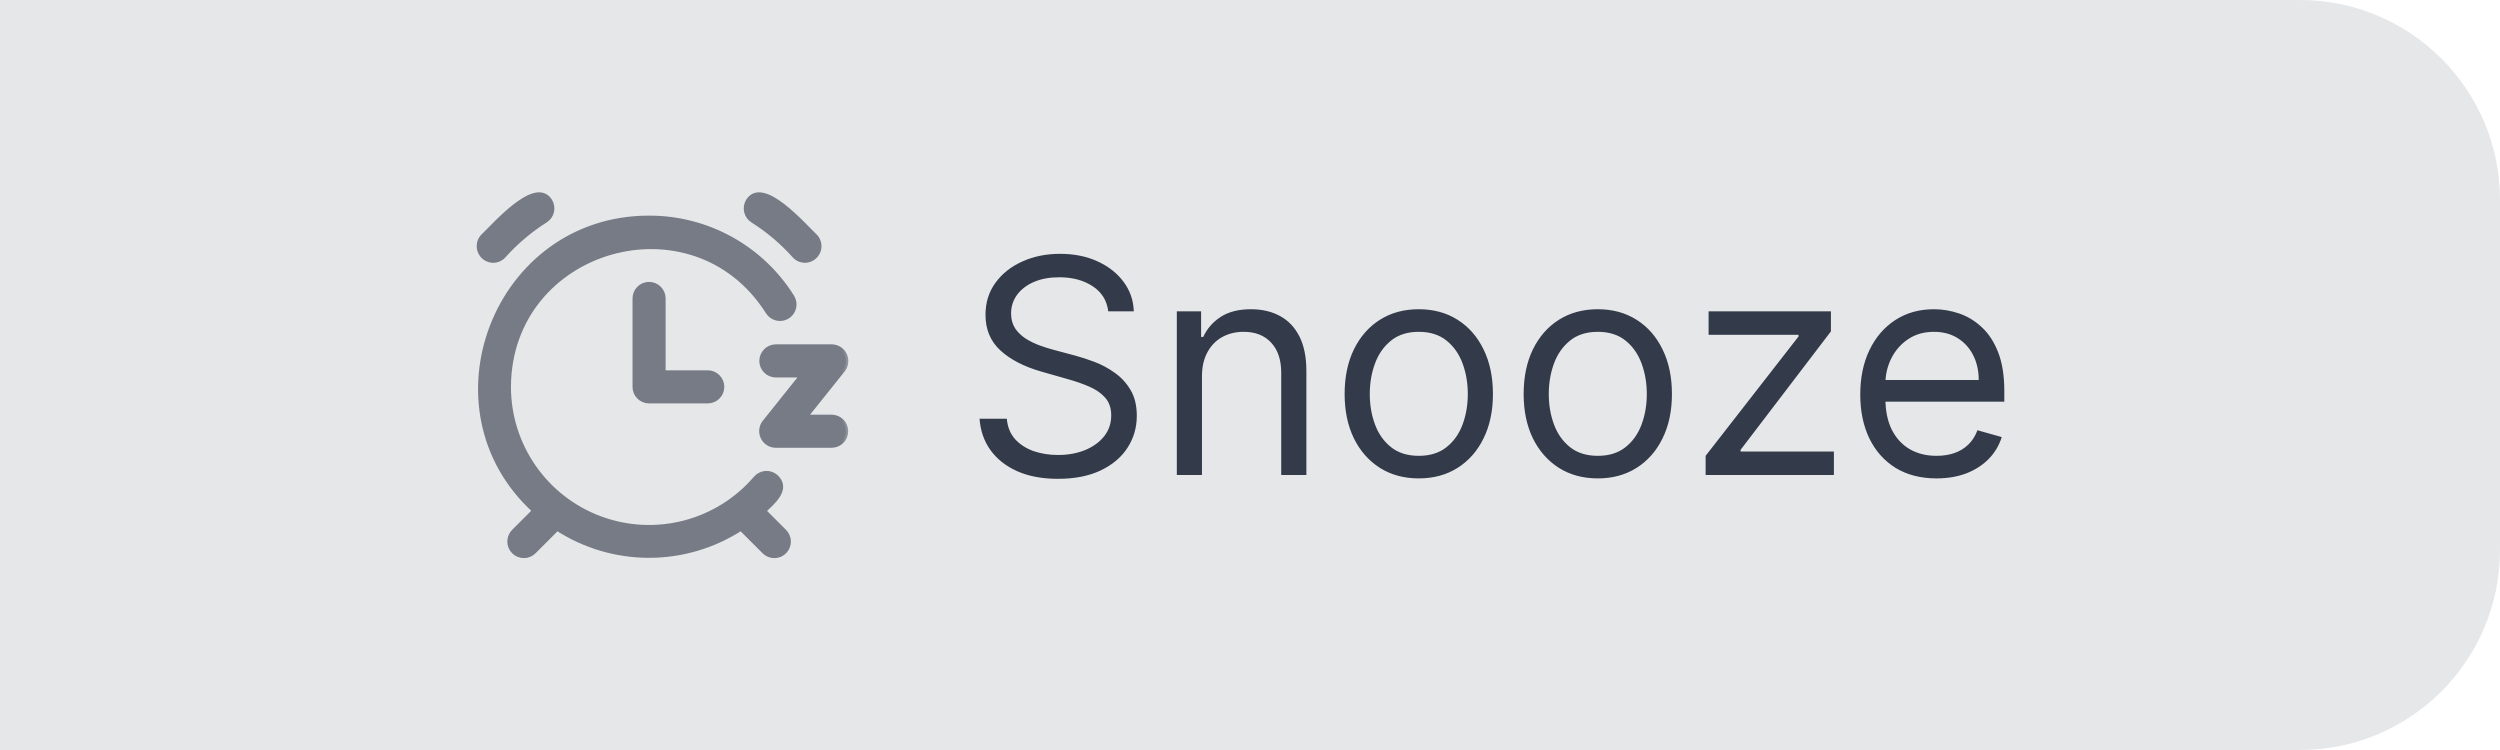 <svg width="100" height="30" viewBox="0 0 100 30" fill="none" xmlns="http://www.w3.org/2000/svg">
<path d="M0 0H92C96.418 0 100 3.582 100 8V22C100 26.418 96.418 30 92 30H0V0Z" fill="#E6E7E9"/>
<g opacity="0.5">
<mask id="path-2-outside-1_2_3298" maskUnits="userSpaceOnUse" x="18.167" y="6.793" width="16" height="16" fill="black">
<rect fill="white" x="18.167" y="6.793" width="16" height="16"/>
<path d="M19.306 9.475C19.788 9.019 21.415 7.129 21.989 8.036C22.069 8.162 22.095 8.315 22.062 8.46C22.03 8.606 21.94 8.732 21.814 8.812C21.195 9.203 20.633 9.679 20.144 10.225C20.092 10.284 20.027 10.331 19.955 10.363C19.883 10.396 19.805 10.412 19.725 10.412C19.617 10.411 19.512 10.378 19.422 10.319C19.332 10.259 19.261 10.176 19.217 10.077C19.173 9.979 19.158 9.87 19.174 9.763C19.189 9.656 19.235 9.556 19.306 9.475ZM30.112 8.812C30.731 9.204 31.293 9.679 31.782 10.225C31.835 10.284 31.899 10.331 31.971 10.363C32.044 10.396 32.122 10.412 32.201 10.412C32.309 10.411 32.414 10.378 32.504 10.319C32.594 10.259 32.666 10.176 32.71 10.077C32.754 9.979 32.769 9.869 32.753 9.763C32.737 9.656 32.691 9.556 32.62 9.475C32.137 9.018 30.514 7.13 29.936 8.036C29.857 8.162 29.831 8.315 29.863 8.46C29.896 8.606 29.985 8.732 30.112 8.812ZM30.538 20.433C30.9 20.097 31.558 19.553 31.028 19.072C30.915 18.975 30.768 18.927 30.619 18.938C30.471 18.95 30.332 19.02 30.235 19.133C29.488 20.006 28.49 20.629 27.378 20.918C26.265 21.207 25.091 21.149 24.013 20.75C22.935 20.352 22.004 19.632 21.347 18.689C20.691 17.746 20.338 16.624 20.338 15.474C20.362 9.861 27.736 7.738 30.729 12.486C30.81 12.609 30.936 12.696 31.08 12.727C31.224 12.758 31.374 12.732 31.499 12.654C31.623 12.575 31.712 12.451 31.747 12.308C31.781 12.164 31.757 12.014 31.681 11.887C31.076 10.917 30.233 10.117 29.233 9.564C28.232 9.011 27.106 8.722 25.963 8.725C19.834 8.719 16.908 16.348 21.393 20.427L20.557 21.264C20.505 21.316 20.463 21.378 20.435 21.446C20.407 21.514 20.392 21.587 20.392 21.661C20.392 21.735 20.407 21.808 20.435 21.877C20.463 21.945 20.505 22.007 20.557 22.059C20.609 22.111 20.671 22.153 20.739 22.181C20.808 22.209 20.881 22.224 20.955 22.224C21.029 22.224 21.102 22.209 21.17 22.181C21.238 22.153 21.3 22.111 21.352 22.059L22.285 21.126C23.38 21.836 24.657 22.213 25.962 22.213C27.267 22.213 28.544 21.835 29.639 21.125L30.574 22.059C30.626 22.112 30.688 22.153 30.757 22.182C30.825 22.21 30.898 22.225 30.972 22.225C31.046 22.225 31.119 22.211 31.188 22.183C31.256 22.154 31.319 22.113 31.371 22.061C31.423 22.008 31.465 21.946 31.493 21.878C31.521 21.809 31.536 21.736 31.536 21.662C31.535 21.588 31.521 21.515 31.492 21.446C31.464 21.378 31.422 21.316 31.369 21.264L30.538 20.433ZM25.963 11.376C25.889 11.376 25.816 11.391 25.748 11.419C25.679 11.447 25.617 11.489 25.565 11.541C25.513 11.593 25.471 11.655 25.443 11.724C25.415 11.792 25.4 11.865 25.401 11.939V15.474C25.4 15.548 25.415 15.621 25.443 15.69C25.471 15.758 25.513 15.82 25.565 15.872C25.617 15.924 25.679 15.966 25.748 15.994C25.816 16.022 25.889 16.037 25.963 16.037H28.32C28.467 16.034 28.607 15.973 28.711 15.868C28.814 15.763 28.872 15.622 28.872 15.474C28.872 15.327 28.814 15.186 28.71 15.08C28.607 14.975 28.467 14.915 28.32 14.912H26.525V11.939C26.525 11.865 26.511 11.792 26.483 11.724C26.454 11.655 26.413 11.593 26.361 11.541C26.308 11.489 26.246 11.447 26.178 11.419C26.11 11.391 26.037 11.376 25.963 11.376ZM33.275 16.686H32.196L33.714 14.788C33.779 14.705 33.819 14.605 33.83 14.5C33.841 14.396 33.823 14.29 33.777 14.195C33.732 14.1 33.66 14.02 33.572 13.963C33.483 13.906 33.38 13.876 33.275 13.874H31.025C30.878 13.877 30.737 13.937 30.634 14.043C30.531 14.148 30.473 14.289 30.473 14.437C30.473 14.584 30.531 14.725 30.634 14.831C30.737 14.936 30.878 14.996 31.025 14.999H32.104L30.586 16.898C30.521 16.981 30.481 17.08 30.47 17.185C30.459 17.29 30.477 17.395 30.523 17.49C30.568 17.585 30.639 17.666 30.728 17.722C30.817 17.779 30.92 17.81 31.025 17.811H33.275C33.422 17.808 33.562 17.748 33.666 17.643C33.769 17.538 33.827 17.396 33.827 17.249C33.827 17.102 33.769 16.96 33.666 16.855C33.562 16.75 33.422 16.689 33.275 16.686V16.686Z"/>
</mask>
<path d="M19.306 9.475C19.788 9.019 21.415 7.129 21.989 8.036C22.069 8.162 22.095 8.315 22.062 8.46C22.03 8.606 21.94 8.732 21.814 8.812C21.195 9.203 20.633 9.679 20.144 10.225C20.092 10.284 20.027 10.331 19.955 10.363C19.883 10.396 19.805 10.412 19.725 10.412C19.617 10.411 19.512 10.378 19.422 10.319C19.332 10.259 19.261 10.176 19.217 10.077C19.173 9.979 19.158 9.87 19.174 9.763C19.189 9.656 19.235 9.556 19.306 9.475ZM30.112 8.812C30.731 9.204 31.293 9.679 31.782 10.225C31.835 10.284 31.899 10.331 31.971 10.363C32.044 10.396 32.122 10.412 32.201 10.412C32.309 10.411 32.414 10.378 32.504 10.319C32.594 10.259 32.666 10.176 32.71 10.077C32.754 9.979 32.769 9.869 32.753 9.763C32.737 9.656 32.691 9.556 32.62 9.475C32.137 9.018 30.514 7.13 29.936 8.036C29.857 8.162 29.831 8.315 29.863 8.46C29.896 8.606 29.985 8.732 30.112 8.812ZM30.538 20.433C30.9 20.097 31.558 19.553 31.028 19.072C30.915 18.975 30.768 18.927 30.619 18.938C30.471 18.95 30.332 19.02 30.235 19.133C29.488 20.006 28.49 20.629 27.378 20.918C26.265 21.207 25.091 21.149 24.013 20.75C22.935 20.352 22.004 19.632 21.347 18.689C20.691 17.746 20.338 16.624 20.338 15.474C20.362 9.861 27.736 7.738 30.729 12.486C30.81 12.609 30.936 12.696 31.08 12.727C31.224 12.758 31.374 12.732 31.499 12.654C31.623 12.575 31.712 12.451 31.747 12.308C31.781 12.164 31.757 12.014 31.681 11.887C31.076 10.917 30.233 10.117 29.233 9.564C28.232 9.011 27.106 8.722 25.963 8.725C19.834 8.719 16.908 16.348 21.393 20.427L20.557 21.264C20.505 21.316 20.463 21.378 20.435 21.446C20.407 21.514 20.392 21.587 20.392 21.661C20.392 21.735 20.407 21.808 20.435 21.877C20.463 21.945 20.505 22.007 20.557 22.059C20.609 22.111 20.671 22.153 20.739 22.181C20.808 22.209 20.881 22.224 20.955 22.224C21.029 22.224 21.102 22.209 21.17 22.181C21.238 22.153 21.3 22.111 21.352 22.059L22.285 21.126C23.38 21.836 24.657 22.213 25.962 22.213C27.267 22.213 28.544 21.835 29.639 21.125L30.574 22.059C30.626 22.112 30.688 22.153 30.757 22.182C30.825 22.21 30.898 22.225 30.972 22.225C31.046 22.225 31.119 22.211 31.188 22.183C31.256 22.154 31.319 22.113 31.371 22.061C31.423 22.008 31.465 21.946 31.493 21.878C31.521 21.809 31.536 21.736 31.536 21.662C31.535 21.588 31.521 21.515 31.492 21.446C31.464 21.378 31.422 21.316 31.369 21.264L30.538 20.433ZM25.963 11.376C25.889 11.376 25.816 11.391 25.748 11.419C25.679 11.447 25.617 11.489 25.565 11.541C25.513 11.593 25.471 11.655 25.443 11.724C25.415 11.792 25.4 11.865 25.401 11.939V15.474C25.4 15.548 25.415 15.621 25.443 15.69C25.471 15.758 25.513 15.82 25.565 15.872C25.617 15.924 25.679 15.966 25.748 15.994C25.816 16.022 25.889 16.037 25.963 16.037H28.32C28.467 16.034 28.607 15.973 28.711 15.868C28.814 15.763 28.872 15.622 28.872 15.474C28.872 15.327 28.814 15.186 28.71 15.08C28.607 14.975 28.467 14.915 28.32 14.912H26.525V11.939C26.525 11.865 26.511 11.792 26.483 11.724C26.454 11.655 26.413 11.593 26.361 11.541C26.308 11.489 26.246 11.447 26.178 11.419C26.11 11.391 26.037 11.376 25.963 11.376ZM33.275 16.686H32.196L33.714 14.788C33.779 14.705 33.819 14.605 33.83 14.5C33.841 14.396 33.823 14.29 33.777 14.195C33.732 14.1 33.66 14.02 33.572 13.963C33.483 13.906 33.38 13.876 33.275 13.874H31.025C30.878 13.877 30.737 13.937 30.634 14.043C30.531 14.148 30.473 14.289 30.473 14.437C30.473 14.584 30.531 14.725 30.634 14.831C30.737 14.936 30.878 14.996 31.025 14.999H32.104L30.586 16.898C30.521 16.981 30.481 17.08 30.47 17.185C30.459 17.29 30.477 17.395 30.523 17.49C30.568 17.585 30.639 17.666 30.728 17.722C30.817 17.779 30.92 17.81 31.025 17.811H33.275C33.422 17.808 33.562 17.748 33.666 17.643C33.769 17.538 33.827 17.396 33.827 17.249C33.827 17.102 33.769 16.96 33.666 16.855C33.562 16.75 33.422 16.689 33.275 16.686V16.686Z" fill="#070F21"/>
<path d="M19.306 9.475C19.788 9.019 21.415 7.129 21.989 8.036C22.069 8.162 22.095 8.315 22.062 8.46C22.03 8.606 21.94 8.732 21.814 8.812C21.195 9.203 20.633 9.679 20.144 10.225C20.092 10.284 20.027 10.331 19.955 10.363C19.883 10.396 19.805 10.412 19.725 10.412C19.617 10.411 19.512 10.378 19.422 10.319C19.332 10.259 19.261 10.176 19.217 10.077C19.173 9.979 19.158 9.87 19.174 9.763C19.189 9.656 19.235 9.556 19.306 9.475ZM30.112 8.812C30.731 9.204 31.293 9.679 31.782 10.225C31.835 10.284 31.899 10.331 31.971 10.363C32.044 10.396 32.122 10.412 32.201 10.412C32.309 10.411 32.414 10.378 32.504 10.319C32.594 10.259 32.666 10.176 32.71 10.077C32.754 9.979 32.769 9.869 32.753 9.763C32.737 9.656 32.691 9.556 32.62 9.475C32.137 9.018 30.514 7.13 29.936 8.036C29.857 8.162 29.831 8.315 29.863 8.46C29.896 8.606 29.985 8.732 30.112 8.812ZM30.538 20.433C30.9 20.097 31.558 19.553 31.028 19.072C30.915 18.975 30.768 18.927 30.619 18.938C30.471 18.95 30.332 19.02 30.235 19.133C29.488 20.006 28.49 20.629 27.378 20.918C26.265 21.207 25.091 21.149 24.013 20.75C22.935 20.352 22.004 19.632 21.347 18.689C20.691 17.746 20.338 16.624 20.338 15.474C20.362 9.861 27.736 7.738 30.729 12.486C30.81 12.609 30.936 12.696 31.08 12.727C31.224 12.758 31.374 12.732 31.499 12.654C31.623 12.575 31.712 12.451 31.747 12.308C31.781 12.164 31.757 12.014 31.681 11.887C31.076 10.917 30.233 10.117 29.233 9.564C28.232 9.011 27.106 8.722 25.963 8.725C19.834 8.719 16.908 16.348 21.393 20.427L20.557 21.264C20.505 21.316 20.463 21.378 20.435 21.446C20.407 21.514 20.392 21.587 20.392 21.661C20.392 21.735 20.407 21.808 20.435 21.877C20.463 21.945 20.505 22.007 20.557 22.059C20.609 22.111 20.671 22.153 20.739 22.181C20.808 22.209 20.881 22.224 20.955 22.224C21.029 22.224 21.102 22.209 21.17 22.181C21.238 22.153 21.3 22.111 21.352 22.059L22.285 21.126C23.38 21.836 24.657 22.213 25.962 22.213C27.267 22.213 28.544 21.835 29.639 21.125L30.574 22.059C30.626 22.112 30.688 22.153 30.757 22.182C30.825 22.21 30.898 22.225 30.972 22.225C31.046 22.225 31.119 22.211 31.188 22.183C31.256 22.154 31.319 22.113 31.371 22.061C31.423 22.008 31.465 21.946 31.493 21.878C31.521 21.809 31.536 21.736 31.536 21.662C31.535 21.588 31.521 21.515 31.492 21.446C31.464 21.378 31.422 21.316 31.369 21.264L30.538 20.433ZM25.963 11.376C25.889 11.376 25.816 11.391 25.748 11.419C25.679 11.447 25.617 11.489 25.565 11.541C25.513 11.593 25.471 11.655 25.443 11.724C25.415 11.792 25.4 11.865 25.401 11.939V15.474C25.4 15.548 25.415 15.621 25.443 15.69C25.471 15.758 25.513 15.82 25.565 15.872C25.617 15.924 25.679 15.966 25.748 15.994C25.816 16.022 25.889 16.037 25.963 16.037H28.32C28.467 16.034 28.607 15.973 28.711 15.868C28.814 15.763 28.872 15.622 28.872 15.474C28.872 15.327 28.814 15.186 28.71 15.08C28.607 14.975 28.467 14.915 28.32 14.912H26.525V11.939C26.525 11.865 26.511 11.792 26.483 11.724C26.454 11.655 26.413 11.593 26.361 11.541C26.308 11.489 26.246 11.447 26.178 11.419C26.11 11.391 26.037 11.376 25.963 11.376ZM33.275 16.686H32.196L33.714 14.788C33.779 14.705 33.819 14.605 33.83 14.5C33.841 14.396 33.823 14.29 33.777 14.195C33.732 14.1 33.66 14.02 33.572 13.963C33.483 13.906 33.38 13.876 33.275 13.874H31.025C30.878 13.877 30.737 13.937 30.634 14.043C30.531 14.148 30.473 14.289 30.473 14.437C30.473 14.584 30.531 14.725 30.634 14.831C30.737 14.936 30.878 14.996 31.025 14.999H32.104L30.586 16.898C30.521 16.981 30.481 17.08 30.47 17.185C30.459 17.29 30.477 17.395 30.523 17.49C30.568 17.585 30.639 17.666 30.728 17.722C30.817 17.779 30.92 17.81 31.025 17.811H33.275C33.422 17.808 33.562 17.748 33.666 17.643C33.769 17.538 33.827 17.396 33.827 17.249C33.827 17.102 33.769 16.96 33.666 16.855C33.562 16.75 33.422 16.689 33.275 16.686V16.686Z" stroke="#070F21" stroke-width="0.2" mask="url(#path-2-outside-1_2_3298)"/>
</g>
<path opacity="0.8" d="M44.33 12.454C44.278 12.023 44.071 11.688 43.707 11.449C43.344 11.21 42.898 11.091 42.369 11.091C41.983 11.091 41.645 11.153 41.355 11.278C41.068 11.403 40.844 11.575 40.682 11.794C40.523 12.013 40.443 12.261 40.443 12.54C40.443 12.773 40.499 12.973 40.609 13.141C40.723 13.305 40.868 13.443 41.044 13.554C41.22 13.662 41.405 13.751 41.598 13.822C41.791 13.891 41.969 13.946 42.131 13.989L43.017 14.227C43.244 14.287 43.497 14.369 43.776 14.474C44.057 14.579 44.325 14.723 44.581 14.905C44.84 15.084 45.053 15.314 45.22 15.595C45.388 15.876 45.472 16.222 45.472 16.631C45.472 17.102 45.348 17.528 45.101 17.909C44.856 18.29 44.499 18.592 44.027 18.817C43.558 19.041 42.989 19.153 42.318 19.153C41.693 19.153 41.152 19.053 40.695 18.851C40.24 18.649 39.882 18.368 39.621 18.007C39.362 17.646 39.216 17.227 39.182 16.75H40.273C40.301 17.079 40.412 17.352 40.605 17.568C40.801 17.781 41.048 17.94 41.347 18.046C41.648 18.148 41.972 18.199 42.318 18.199C42.722 18.199 43.084 18.134 43.405 18.003C43.726 17.869 43.98 17.685 44.168 17.449C44.355 17.21 44.449 16.932 44.449 16.614C44.449 16.324 44.368 16.088 44.206 15.906C44.044 15.724 43.831 15.577 43.567 15.463C43.303 15.349 43.017 15.25 42.71 15.165L41.636 14.858C40.955 14.662 40.415 14.382 40.017 14.018C39.619 13.655 39.42 13.179 39.42 12.591C39.42 12.102 39.553 11.676 39.817 11.312C40.084 10.946 40.442 10.662 40.891 10.46C41.342 10.256 41.847 10.153 42.403 10.153C42.966 10.153 43.466 10.254 43.903 10.456C44.341 10.655 44.688 10.928 44.943 11.274C45.202 11.621 45.338 12.014 45.352 12.454H44.33ZM48.078 15.062V19H47.073V12.454H48.044V13.477H48.13C48.283 13.145 48.516 12.878 48.828 12.676C49.141 12.472 49.544 12.369 50.039 12.369C50.482 12.369 50.87 12.46 51.202 12.642C51.534 12.821 51.793 13.094 51.978 13.46C52.162 13.824 52.255 14.284 52.255 14.841V19H51.249V14.909C51.249 14.395 51.115 13.994 50.848 13.707C50.581 13.418 50.215 13.273 49.749 13.273C49.428 13.273 49.141 13.342 48.888 13.482C48.638 13.621 48.441 13.824 48.296 14.091C48.151 14.358 48.078 14.682 48.078 15.062ZM56.751 19.136C56.16 19.136 55.642 18.996 55.196 18.715C54.753 18.433 54.406 18.04 54.156 17.534C53.909 17.028 53.785 16.438 53.785 15.761C53.785 15.079 53.909 14.484 54.156 13.976C54.406 13.467 54.753 13.072 55.196 12.791C55.642 12.51 56.16 12.369 56.751 12.369C57.342 12.369 57.859 12.51 58.303 12.791C58.749 13.072 59.095 13.467 59.342 13.976C59.592 14.484 59.717 15.079 59.717 15.761C59.717 16.438 59.592 17.028 59.342 17.534C59.095 18.04 58.749 18.433 58.303 18.715C57.859 18.996 57.342 19.136 56.751 19.136ZM56.751 18.233C57.2 18.233 57.57 18.118 57.859 17.888C58.149 17.658 58.364 17.355 58.503 16.98C58.642 16.605 58.712 16.199 58.712 15.761C58.712 15.324 58.642 14.916 58.503 14.538C58.364 14.161 58.149 13.855 57.859 13.622C57.57 13.389 57.2 13.273 56.751 13.273C56.303 13.273 55.933 13.389 55.644 13.622C55.354 13.855 55.139 14.161 55 14.538C54.861 14.916 54.791 15.324 54.791 15.761C54.791 16.199 54.861 16.605 55 16.98C55.139 17.355 55.354 17.658 55.644 17.888C55.933 18.118 56.303 18.233 56.751 18.233ZM63.912 19.136C63.321 19.136 62.802 18.996 62.356 18.715C61.913 18.433 61.566 18.04 61.316 17.534C61.069 17.028 60.946 16.438 60.946 15.761C60.946 15.079 61.069 14.484 61.316 13.976C61.566 13.467 61.913 13.072 62.356 12.791C62.802 12.51 63.321 12.369 63.912 12.369C64.502 12.369 65.019 12.51 65.463 12.791C65.909 13.072 66.255 13.467 66.502 13.976C66.752 14.484 66.877 15.079 66.877 15.761C66.877 16.438 66.752 17.028 66.502 17.534C66.255 18.04 65.909 18.433 65.463 18.715C65.019 18.996 64.502 19.136 63.912 19.136ZM63.912 18.233C64.36 18.233 64.73 18.118 65.019 17.888C65.309 17.658 65.524 17.355 65.663 16.98C65.802 16.605 65.872 16.199 65.872 15.761C65.872 15.324 65.802 14.916 65.663 14.538C65.524 14.161 65.309 13.855 65.019 13.622C64.73 13.389 64.36 13.273 63.912 13.273C63.463 13.273 63.093 13.389 62.804 13.622C62.514 13.855 62.299 14.161 62.16 14.538C62.021 14.916 61.951 15.324 61.951 15.761C61.951 16.199 62.021 16.605 62.16 16.98C62.299 17.355 62.514 17.658 62.804 17.888C63.093 18.118 63.463 18.233 63.912 18.233ZM68.225 19V18.233L71.941 13.46V13.392H68.344V12.454H73.237V13.256L69.623 17.994V18.062H73.356V19H68.225ZM77.462 19.136C76.831 19.136 76.287 18.997 75.829 18.719C75.375 18.438 75.024 18.046 74.777 17.543C74.533 17.037 74.41 16.449 74.41 15.778C74.41 15.108 74.533 14.517 74.777 14.006C75.024 13.492 75.368 13.091 75.808 12.804C76.251 12.514 76.769 12.369 77.359 12.369C77.7 12.369 78.037 12.426 78.369 12.54C78.702 12.653 79.004 12.838 79.277 13.094C79.55 13.347 79.767 13.682 79.929 14.099C80.091 14.517 80.172 15.031 80.172 15.642V16.068H75.126V15.199H79.149C79.149 14.829 79.075 14.5 78.928 14.21C78.783 13.921 78.575 13.692 78.305 13.524C78.038 13.357 77.723 13.273 77.359 13.273C76.959 13.273 76.612 13.372 76.32 13.571C76.03 13.767 75.807 14.023 75.651 14.338C75.494 14.653 75.416 14.992 75.416 15.352V15.932C75.416 16.426 75.501 16.845 75.672 17.189C75.845 17.53 76.085 17.79 76.392 17.969C76.699 18.145 77.055 18.233 77.462 18.233C77.726 18.233 77.965 18.196 78.178 18.122C78.394 18.046 78.579 17.932 78.736 17.781C78.892 17.628 79.013 17.438 79.098 17.21L80.07 17.483C79.967 17.812 79.796 18.102 79.554 18.352C79.312 18.599 79.014 18.793 78.659 18.932C78.304 19.068 77.905 19.136 77.462 19.136Z" fill="#070F21"/>
</svg>
